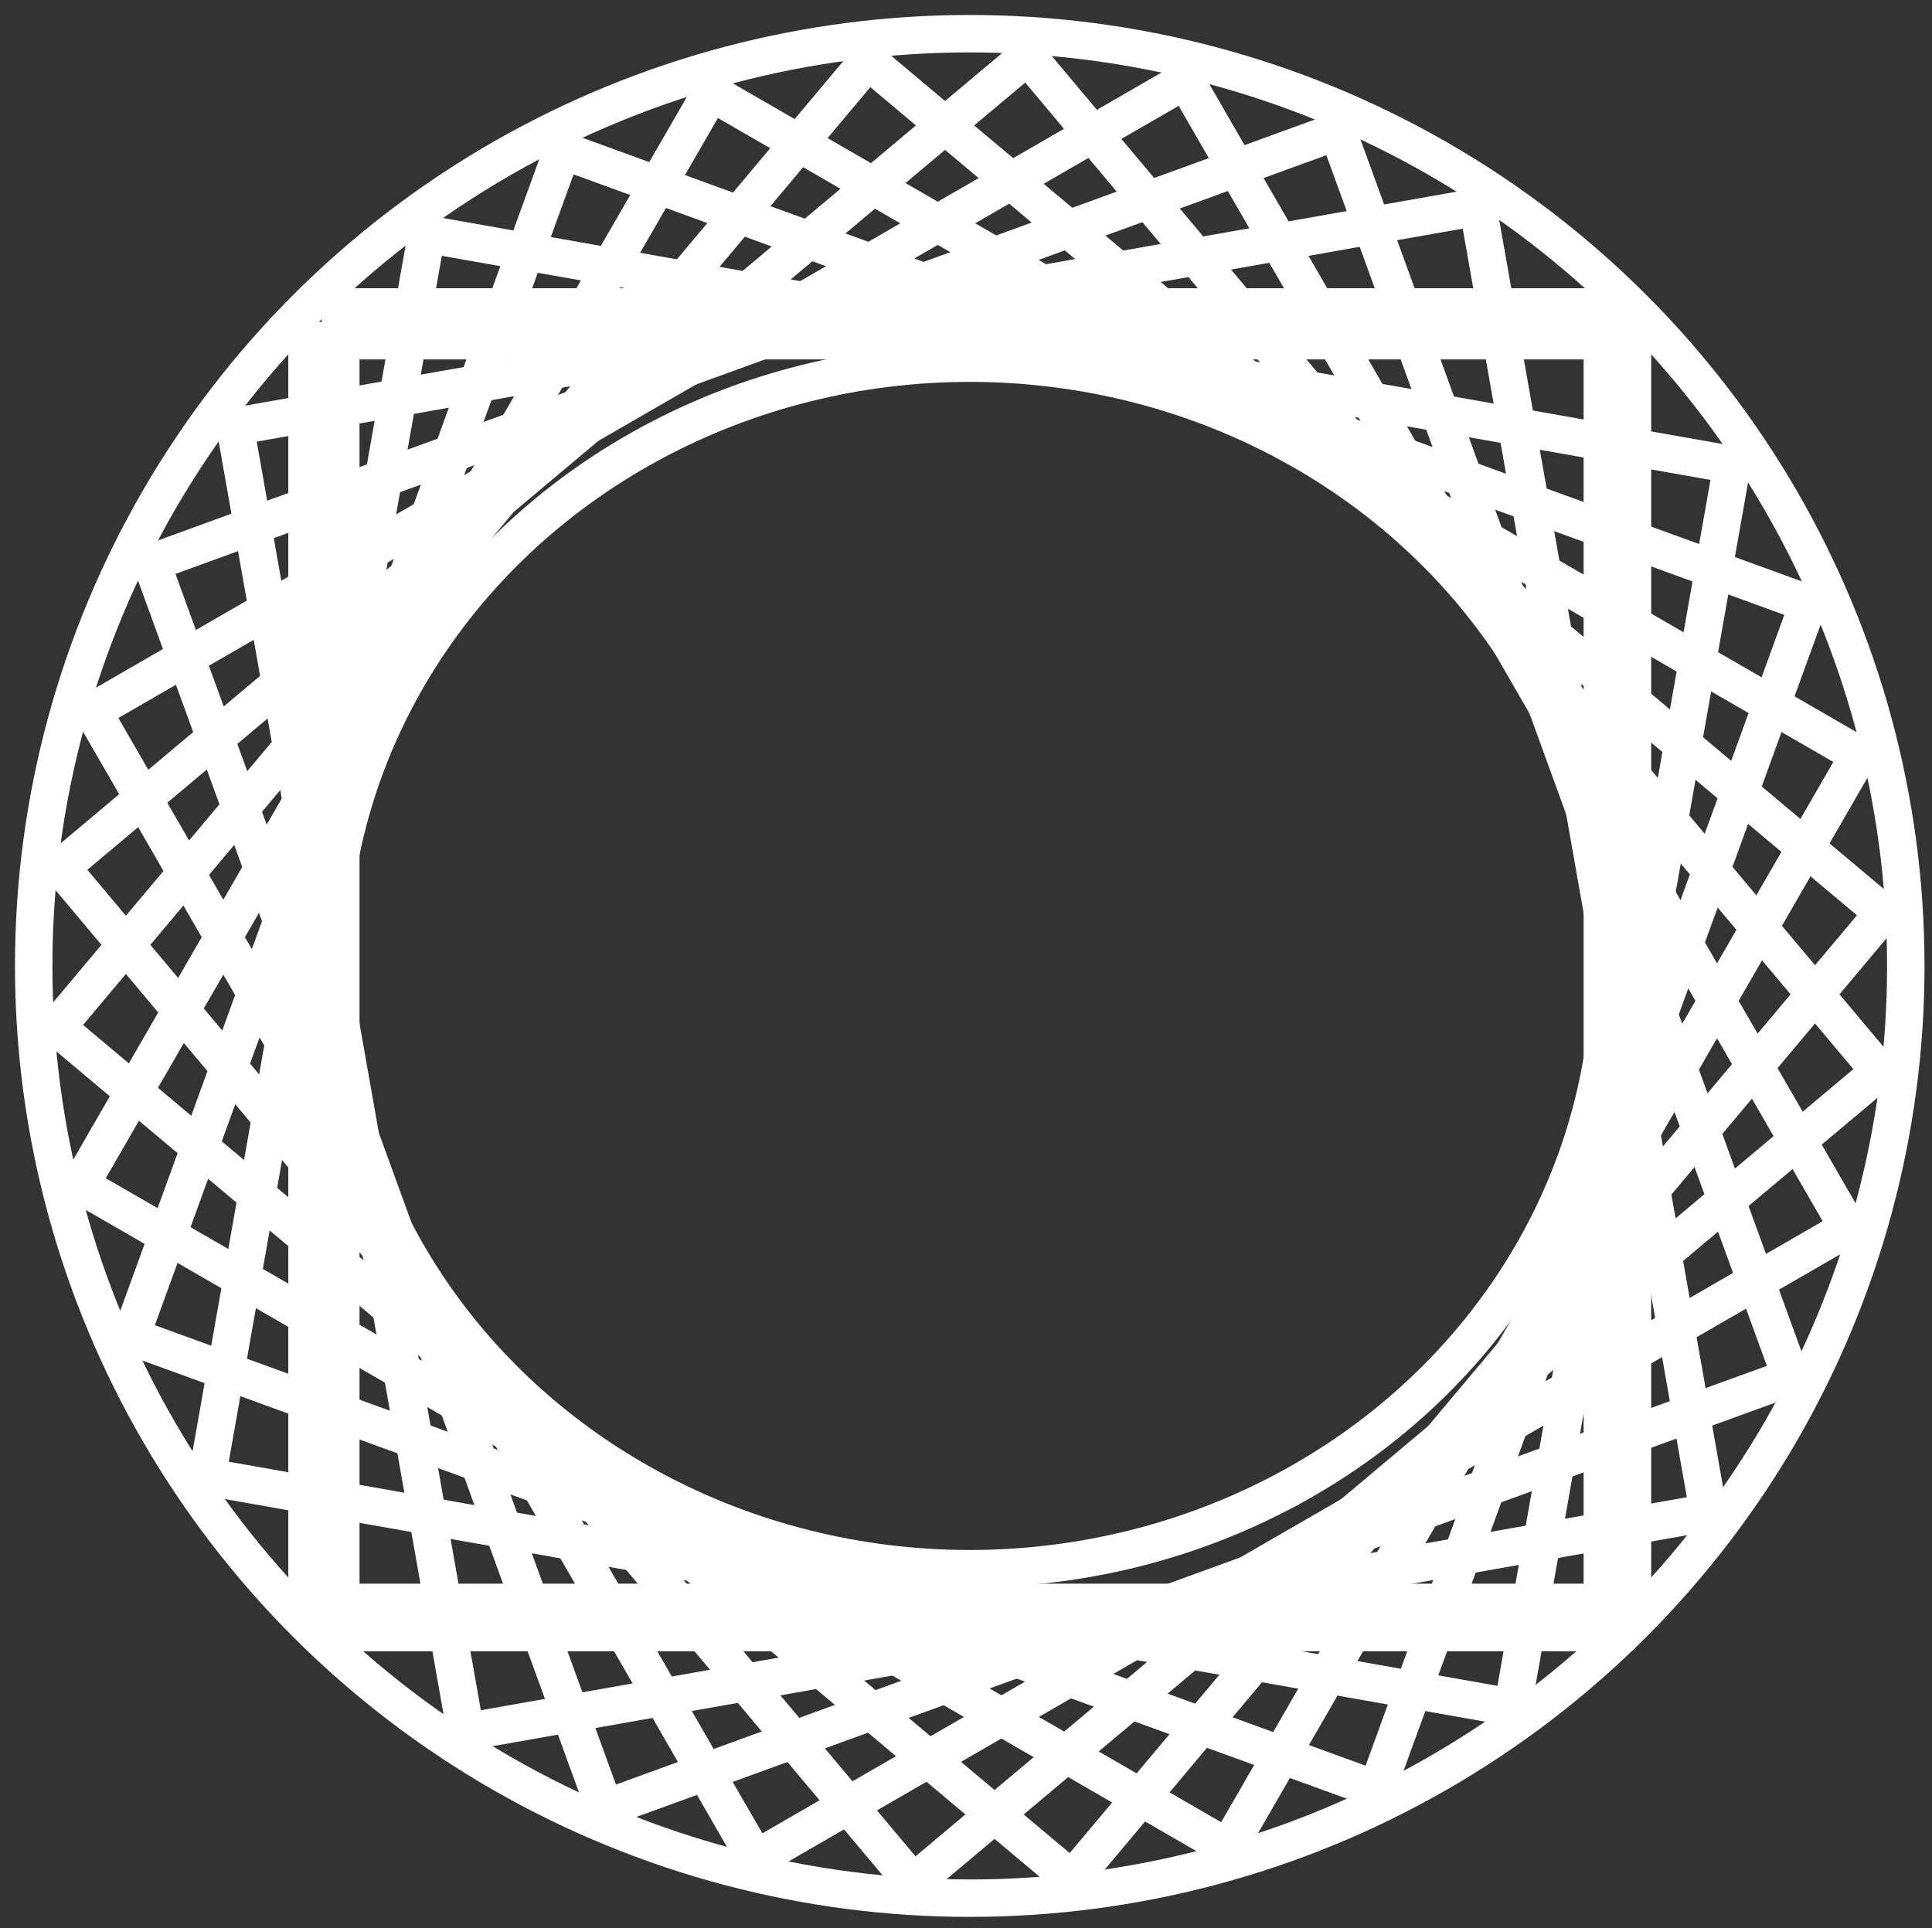 <?xml version="1.0" encoding="utf-8"?>
<!-- Generator: Adobe Illustrator 18.1.1, SVG Export Plug-In . SVG Version: 6.00 Build 0)  -->
<svg version="1.1" id="Layer_1" xmlns="http://www.w3.org/2000/svg" xmlns:xlink="http://www.w3.org/1999/xlink" x="0px" y="0px"
	 viewBox="0 0 51.6 51.5" enable-background="new 0 0 51.6 51.5" xml:space="preserve">
<rect x="0" y="0" width="51.6" height="51.5" fill="#333333" stroke="none"/>
<ellipse fill="none" stroke="#FFFFFF" stroke-miterlimit="10" cx="25.9" cy="25.8" rx="25" ry="24.9"/>
<rect x="9.1" y="8.2" fill="none" stroke="#FFFFFF" stroke-miterlimit="10" width="33.7" height="35.4"/>
<rect x="9.1" y="8.2" fill="none" stroke="#FFFFFF" stroke-miterlimit="10" width="33.7" height="35.4"/>
<rect x="9.1" y="8.2" transform="matrix(0.985 -0.174 0.174 0.985 -4.113 4.897)" fill="none" stroke="#FFFFFF" stroke-miterlimit="10" width="33.7" height="35.4"/>
<rect x="9.1" y="8.2" transform="matrix(0.94 -0.342 0.342 0.94 -7.313 10.434)" fill="none" stroke="#FFFFFF" stroke-miterlimit="10" width="33.7" height="35.4"/>
<rect x="9.1" y="8.2" transform="matrix(0.866 -0.5 0.5 0.866 -9.502 16.443)" fill="none" stroke="#FFFFFF" stroke-miterlimit="10" width="33.7" height="35.4"/>
<rect x="9.1" y="8.2" transform="matrix(0.766 -0.643 0.643 0.766 -10.615 22.741)" fill="none" stroke="#FFFFFF" stroke-miterlimit="10" width="33.7" height="35.4"/>
<rect x="9.1" y="8.2" transform="matrix(0.643 -0.766 0.766 0.643 -10.618 29.136)" fill="none" stroke="#FFFFFF" stroke-miterlimit="10" width="33.7" height="35.4"/>
<rect x="9.1" y="8.2" transform="matrix(0.5 -0.866 0.866 0.5 -9.51 35.434)" fill="none" stroke="#FFFFFF" stroke-miterlimit="10" width="33.7" height="35.4"/>
<rect x="9.1" y="8.2" transform="matrix(0.342 -0.94 0.94 0.342 -7.325 41.445)" fill="none" stroke="#FFFFFF" stroke-miterlimit="10" width="33.7" height="35.4"/>
<rect x="9.1" y="8.2" transform="matrix(0.174 -0.985 0.985 0.174 -4.13 46.985)" fill="none" stroke="#FFFFFF" stroke-miterlimit="10" width="33.7" height="35.4"/>
<rect x="8.2" y="9.1" fill="none" stroke="#FFFFFF" stroke-miterlimit="10" width="35.4" height="33.7"/>
<ellipse fill="none" stroke="#FFFFFF" stroke-miterlimit="10" cx="25.9" cy="25.8" rx="17.1" ry="16.1"/>
</svg>
